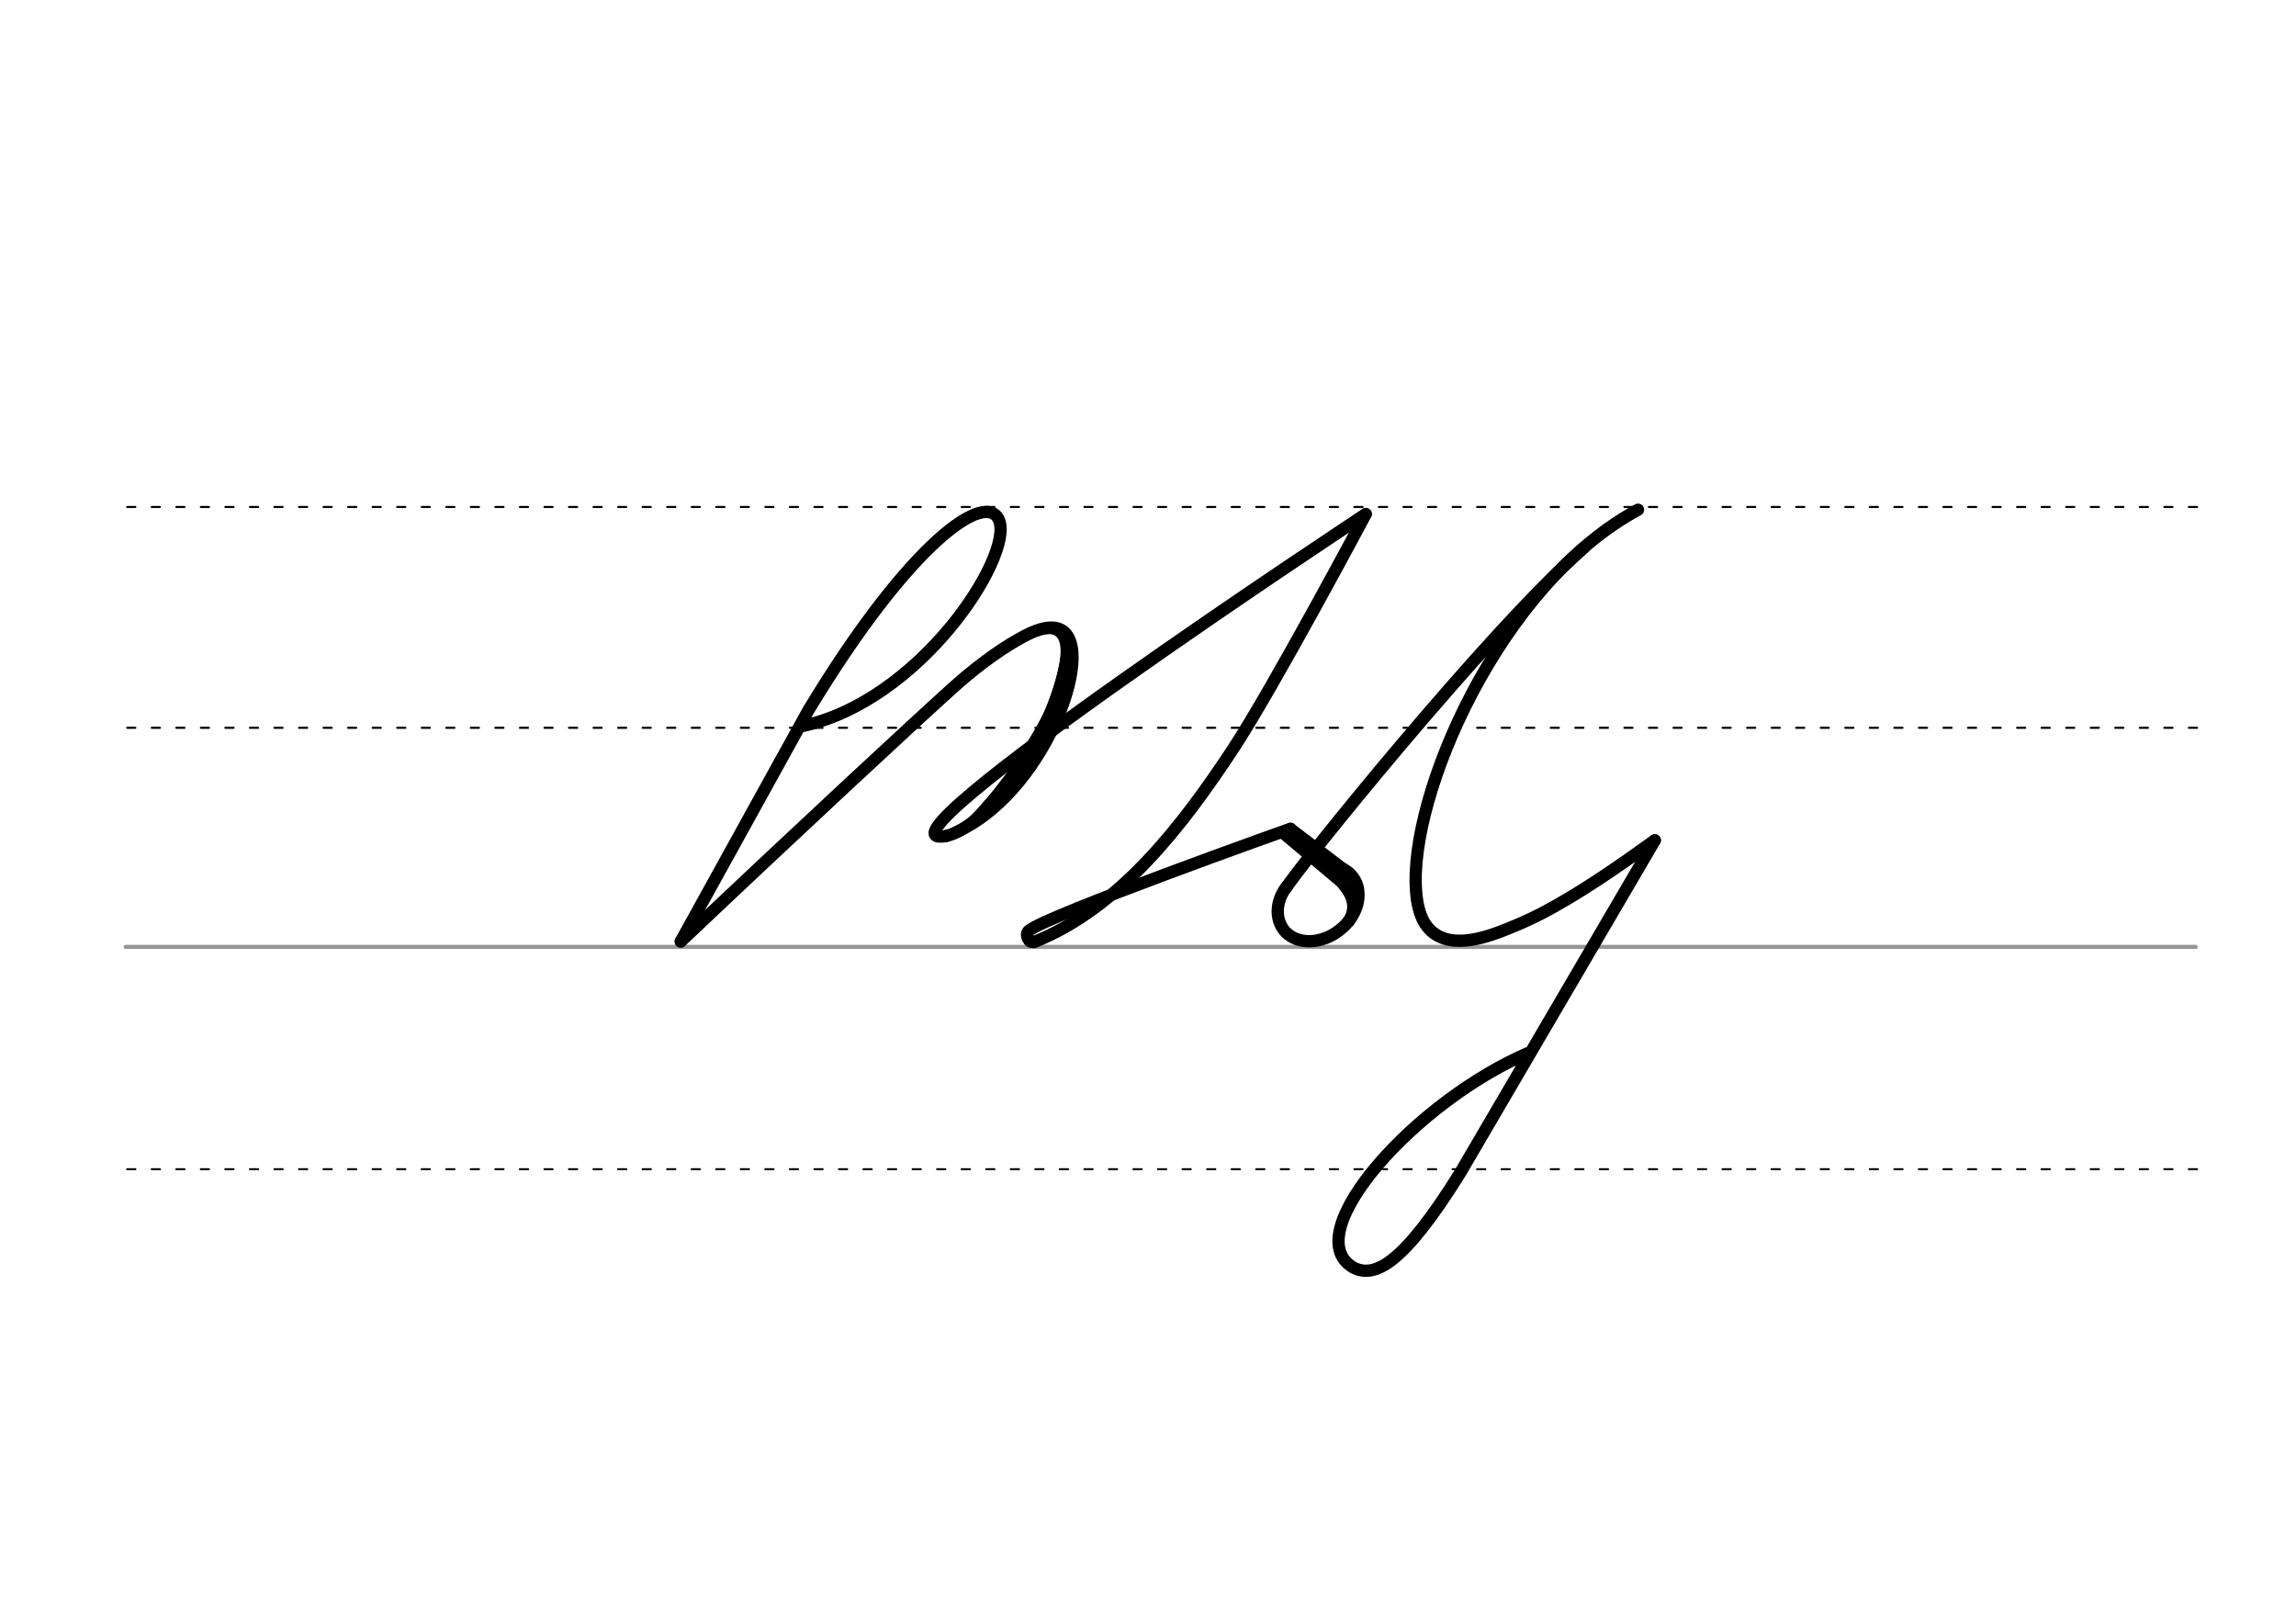 <svg height="210mm" viewBox="0 0 1052.4 744.1" width="297mm" xmlns="http://www.w3.org/2000/svg">
 <g fill="none" stroke-linecap="round">
  <g transform="translate(0 -308.268)">
   <path d="m57.6 742.2h948.8" stroke="#969696" stroke-width="1.875"/>
   <g stroke="#000" stroke-dasharray="3.75 7.5" stroke-miterlimit="2" stroke-width=".938">
    <path d="m58.3 844.1h948.8"/>
    <path d="m58.3 641.8h948.8"/>
    <path d="m58.3 540.6h948.8"/>
   </g>
  </g>
  <g stroke="#000" stroke-linejoin="round">
   <path d="m626 235.6s-42.5 79.8-60.8 107.6c-23 34.9-52 72.9-91.2 88.5" stroke-width="5.625"/>
   <path d="m474 431.6c-2.6.8-4.3-3.4-2.5-5 7.7-6.9 120-46.8 120-46.8" stroke-width="5.625"/>
   <path d="m367 332.9c54.3-11 97.4-77.6 91-94.3-5.5-14.4-40.3 8.9-87.4 86.8l-58.5 105.9" stroke-width="5.625"/>
   <path d="m489.6 296.9c-3.5 30.5-22.5 59.5-39.7 77.4" stroke-width="5.638"/>
   <path d="m433.3 383.2c4.9-1 9.7-4.3 11-5 38.7-22.3 61.1-90.1 37.9-90.6-4.4-.1-9.4 2-14.7 5-11.6 6.4-23.3 15.9-30.5 22.4-16.6 14.9-71.2 65.5-125 116.5" stroke-width="5.625"/>
   <path d="m452.6 367.6c-4.9 5.9-8.2 9.5-15.8 13" stroke-width="2.819"/>
   <path d="m491.2 298c-1.9 20.3-22.8 56.1-45.6 79.4" stroke-width="5.638"/>
   <path d="m475.9 290.1c9.1-3.2 18.6.2 4.4 36" stroke-width="2.819"/>
   <g stroke-width="5.625">
    <path d="m433.3 383.2c-41.3 6.6 192.7-147.6 192.7-147.6"/>
    <path d="m758.5 385.1c-15.7 11.3-34.2 24.3-52.1 33.6-6.4 3.3-11.9 5.6-18.8 8.3-9.4 3.5-27 9-34.9-4.5-2-3.6-3.2-8.3-3.6-13.9-3.6-43.8 38.3-140.8 101.7-175"/>
    <path d="m701.8 482c-52.8 22.2-107.3 83.2-81.8 98.7 9.9 5.5 23.1-1.1 49.3-43.2l89.2-152.4"/>
    <path d="m589.8 406.5c3.3-6.2 91.2-115.9 136.2-155.5"/>
    <path d="m591.5 379.9 24.3 18.5"/>
    <path d="m615.8 398.3c1.6.9 3.1 2 4.2 3.5 1.3 1.7 2.2 3.7 2.5 5.8.4 2.5.2 5.3-.7 7.9-.7 2.1-1.8 4.3-3.3 6.2-1.3 1.7-2.8 3.3-4.7 4.7-1.8 1.4-3.7 2.5-5.7 3.3-1.3.5-2.6.9-3.9 1.2-1.8.4-3.6.5-5.3.4-2.3-.1-4.4-.7-6.3-1.7-1.6-.9-3.1-2-4.2-3.5-2.4-3.2-3.2-7.2-2.5-11.2.5-2.9 1.8-5.9 3.8-8.5"/>
    <path d="m588.4 381.9 26.3 22.1c4.4 4.9 8 10.8 3.6 18.1"/>
   </g>
  </g>
 </g>
</svg>

